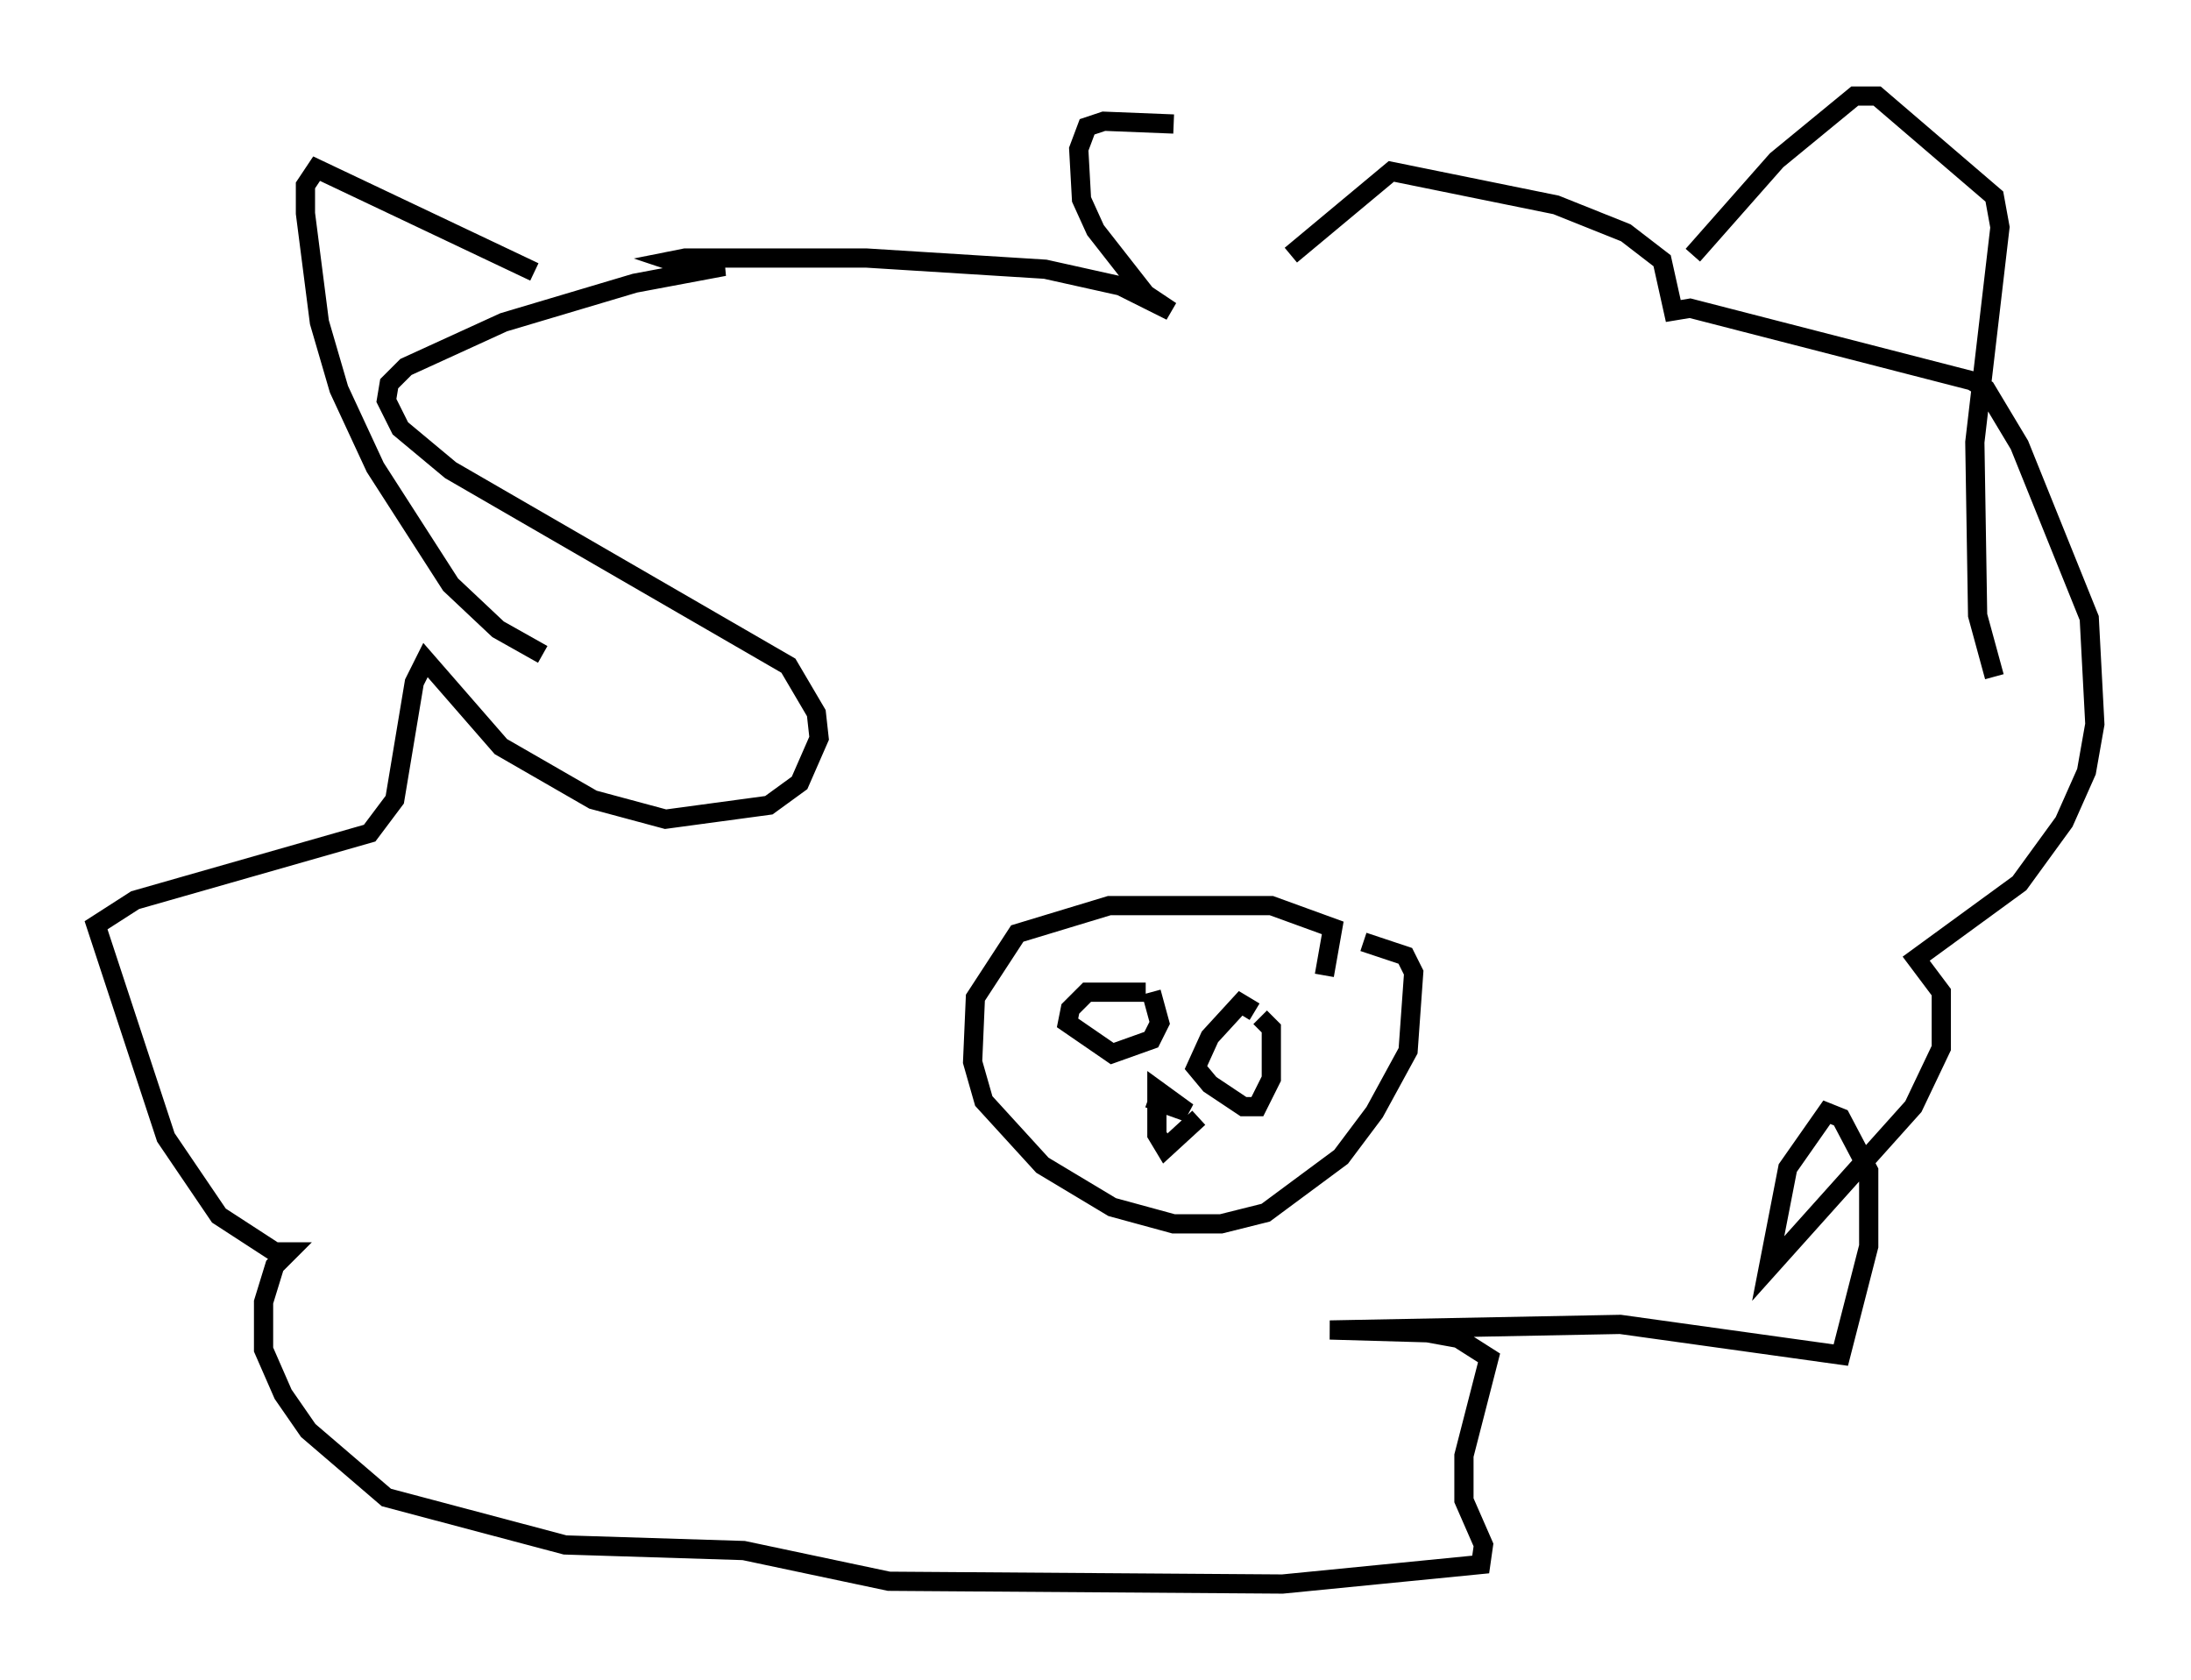 <?xml version="1.0" encoding="utf-8" ?>
<svg baseProfile="full" height="87.419" version="1.1" width="114" xmlns="http://www.w3.org/2000/svg" xmlns:ev="http://www.w3.org/2001/xml-events" xmlns:xlink="http://www.w3.org/1999/xlink"><defs /><rect fill="white" height="87.419" width="114" x="0" y="0" /><path d="M63.827, 7.615 m-2.76, -1.162 l-3.631, -0.145 -0.872, 0.291 l-0.436, 1.162 0.145, 2.615 l0.726, 1.598 2.615, 3.341 l1.307, 0.872 -2.615, -1.307 l-3.922, -0.872 -9.296, -0.581 l-9.441, 0.0 -0.726, 0.145 l0.872, 0.291 1.888, 0.0 l-4.648, 0.872 -6.827, 2.034 l-5.084, 2.324 -0.872, 0.872 l-0.145, 0.872 0.726, 1.453 l2.615, 2.179 17.575, 10.168 l1.453, 2.469 0.145, 1.307 l-1.017, 2.324 -1.598, 1.162 l-5.374, 0.726 -3.777, -1.017 l-4.793, -2.76 -3.922, -4.503 l-0.581, 1.162 -1.017, 6.101 l-1.307, 1.743 -12.201, 3.486 l-2.034, 1.307 3.631, 11.039 l2.76, 4.067 2.905, 1.888 l0.726, 0.0 -0.726, 0.726 l-0.581, 1.888 0.0, 2.469 l1.017, 2.324 1.307, 1.888 l4.067, 3.486 9.296, 2.469 l9.296, 0.291 7.553, 1.598 l20.48, 0.145 10.313, -1.017 l0.145, -1.017 -1.017, -2.324 l0.0, -2.324 1.307, -5.084 l-1.598, -1.017 -1.598, -0.291 l-5.084, -0.145 15.106, -0.291 l11.475, 1.598 1.453, -5.665 l0.0, -3.922 -1.453, -2.76 l-0.726, -0.291 -2.034, 2.905 l-1.017, 5.229 7.553, -8.425 l1.453, -3.05 0.0, -2.905 l-1.307, -1.743 5.374, -3.922 l2.324, -3.196 1.162, -2.615 l0.436, -2.469 -0.291, -5.52 l-3.631, -9.006 -1.743, -2.905 l-0.726, -0.436 -14.67, -3.777 l-0.872, 0.145 -0.581, -2.615 l-1.888, -1.453 -3.631, -1.453 l-8.57, -1.743 -5.229, 4.358 m1.743, 37.475 l0.436, -2.469 -3.196, -1.162 l-8.425, 0.0 -4.793, 1.453 l-2.179, 3.341 -0.145, 3.341 l0.581, 2.034 3.05, 3.341 l3.631, 2.179 3.196, 0.872 l2.469, 0.0 2.324, -0.581 l3.922, -2.905 1.743, -2.324 l1.743, -3.196 0.291, -4.067 l-0.436, -0.872 -2.179, -0.726 m17.14, -35.732 l4.358, -4.939 4.067, -3.341 l1.162, 0.0 6.101, 5.229 l0.291, 1.598 -1.307, 11.184 l0.145, 9.006 0.872, 3.196 m-75.966, -21.061 l-11.33, -5.374 -0.581, 0.872 l0.0, 1.453 0.726, 5.665 l1.017, 3.486 1.888, 4.067 l3.922, 6.101 2.469, 2.324 l2.324, 1.307 m37.039, 18.592 l-0.726, -0.436 -1.598, 1.743 l-0.726, 1.598 0.726, 0.872 l1.743, 1.162 0.726, 0.0 l0.726, -1.453 0.0, -2.615 l-0.581, -0.581 m-5.955, -1.307 l-3.05, 0.0 -0.872, 0.872 l-0.145, 0.726 2.324, 1.598 l2.034, -0.726 0.436, -0.872 l-0.436, -1.598 m-0.145, 5.52 l2.034, 0.726 -1.598, -1.162 l0.0, 2.324 0.436, 0.726 l1.743, -1.598 " fill="none" stroke="black" stroke-width="1" /></svg>